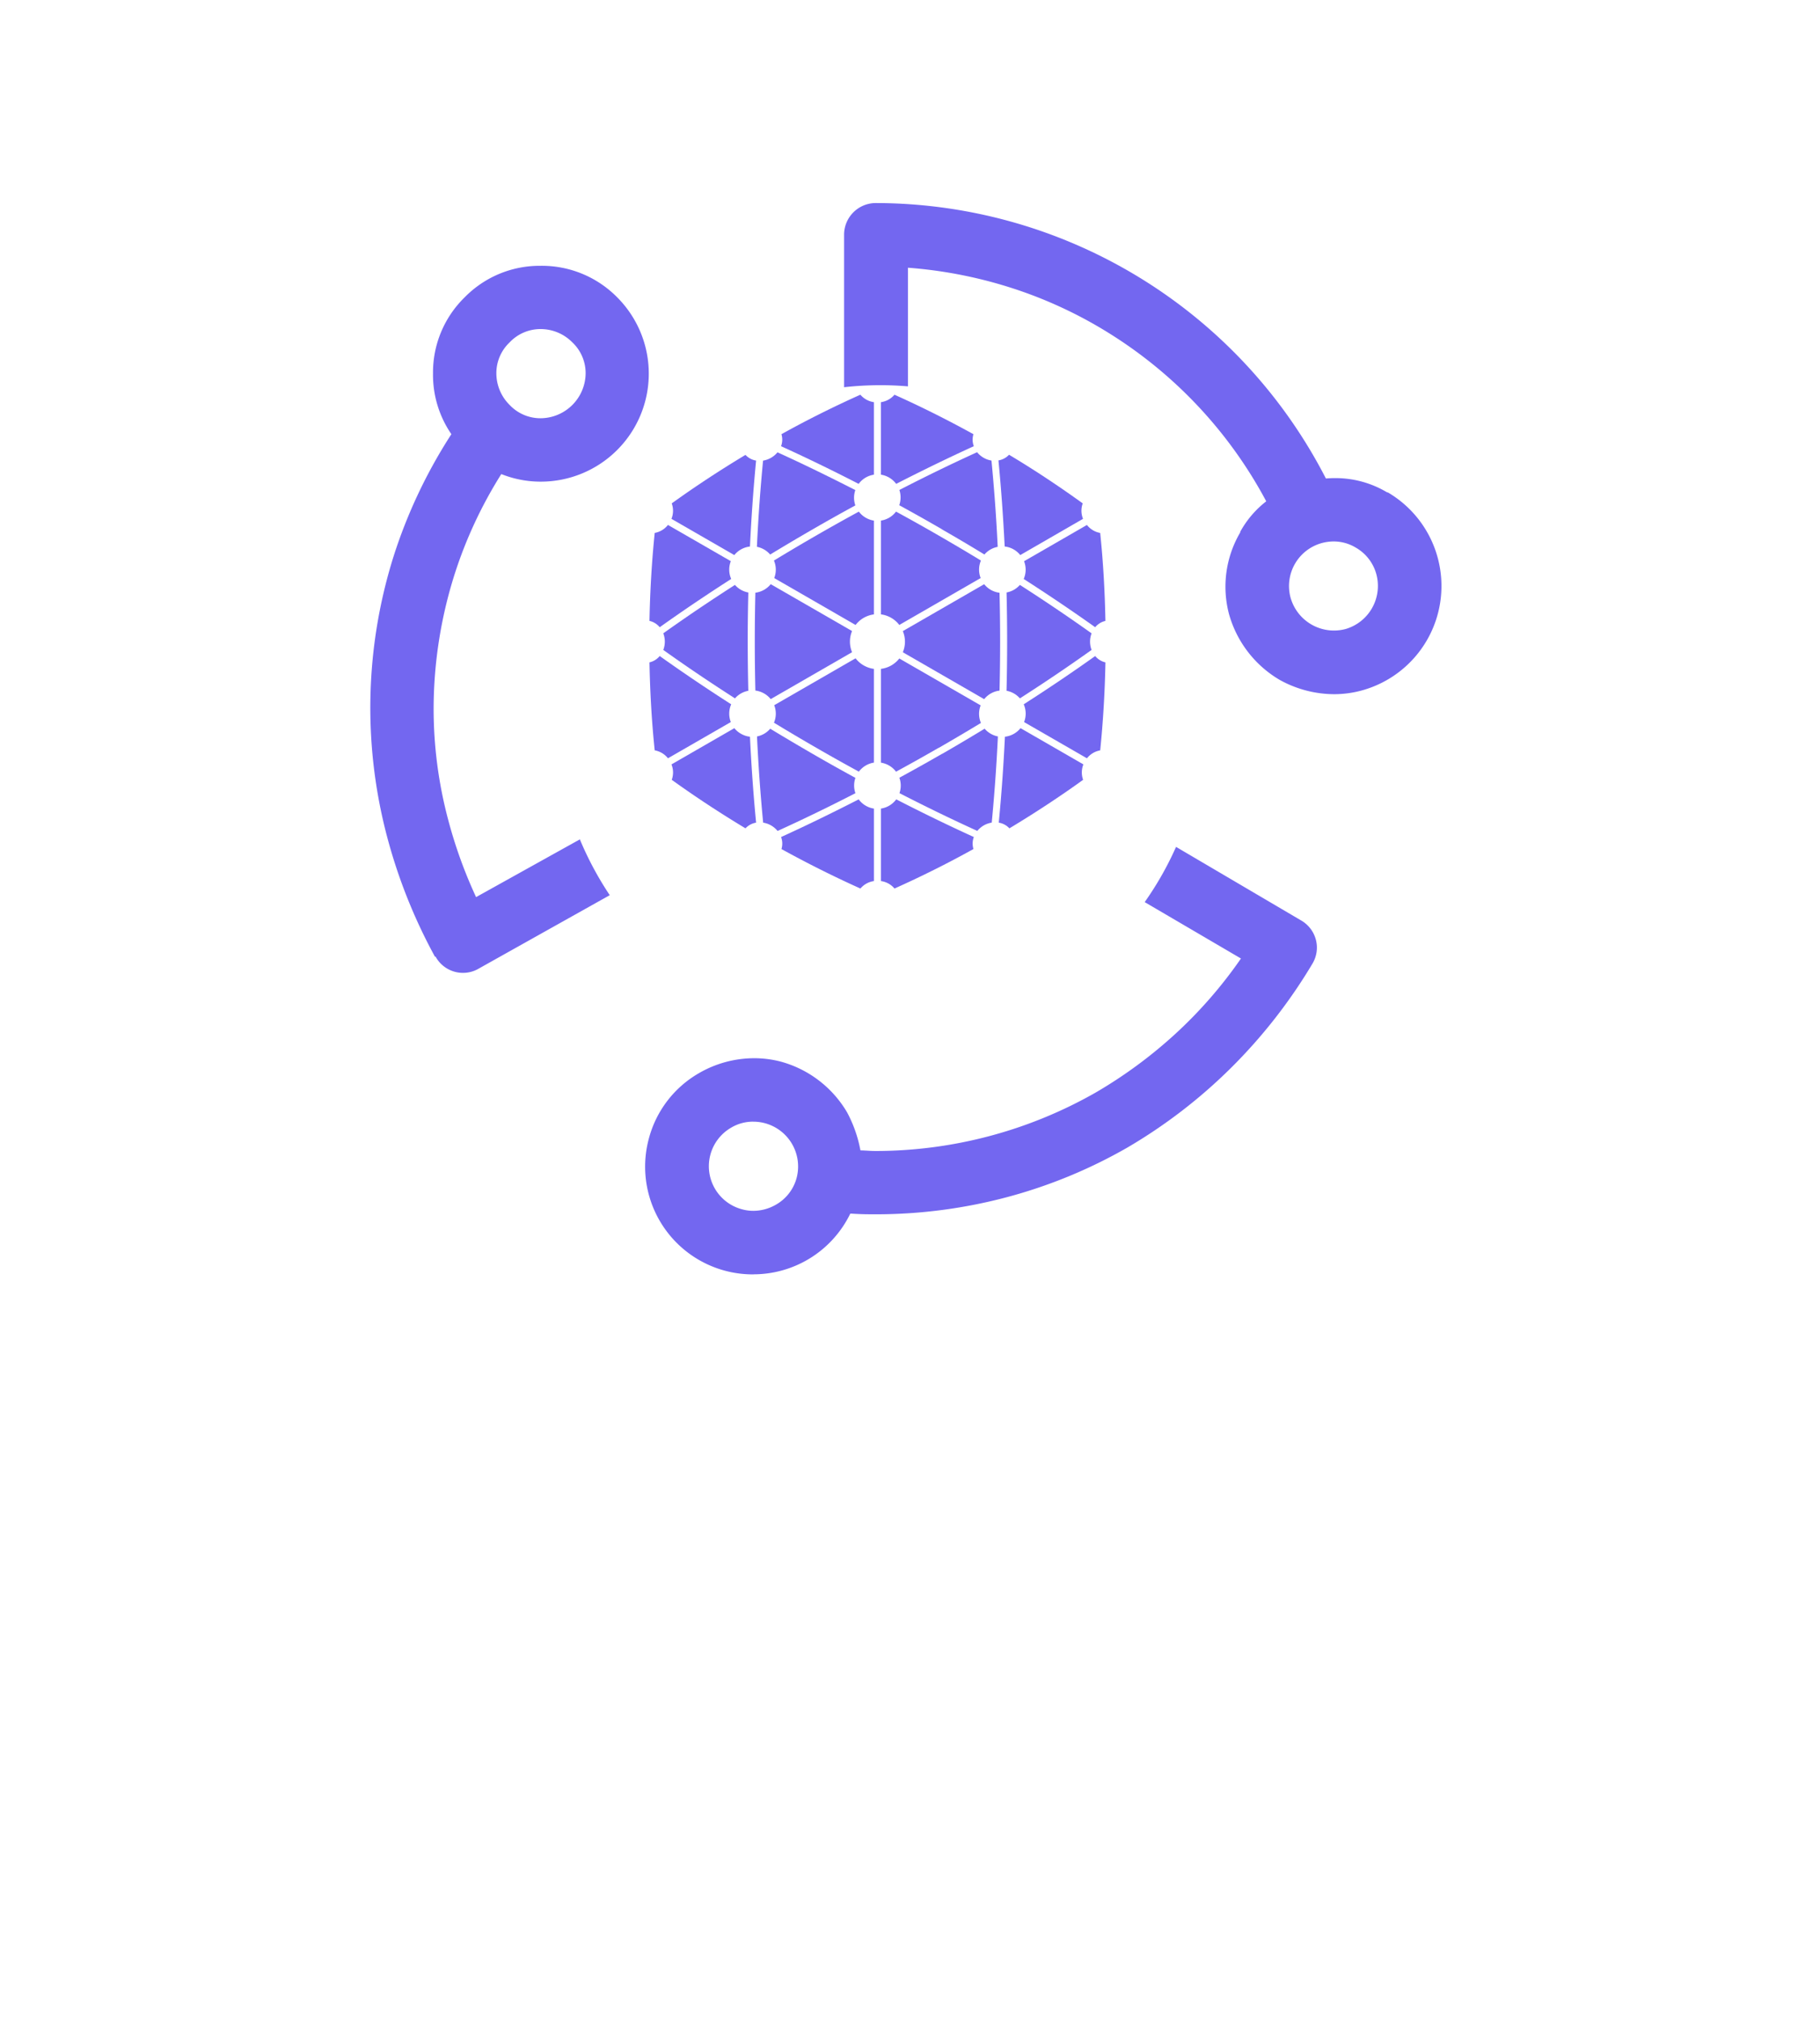 <svg xmlns="http://www.w3.org/2000/svg" xmlns:xlink="http://www.w3.org/1999/xlink" width="80.674" height="89.588" viewBox="0 0 80.674 89.588">
  <defs>
    <linearGradient id="linear-gradient" x1="-0.428" y1="-1.757" x2="-0.359" y2="-2.024" gradientUnits="objectBoundingBox">
      <stop offset="0" stop-color="#7367f0"/>
      <stop offset="0.008" stop-color="#646260"/>
      <stop offset="0.016" stop-color="#646260"/>
      <stop offset="0.023" stop-color="#656361"/>
      <stop offset="0.031" stop-color="#666462"/>
      <stop offset="0.039" stop-color="#666462"/>
      <stop offset="0.047" stop-color="#676563"/>
      <stop offset="0.055" stop-color="#676563"/>
      <stop offset="0.063" stop-color="#686664"/>
      <stop offset="0.07" stop-color="#686664"/>
      <stop offset="0.078" stop-color="#696765"/>
      <stop offset="0.086" stop-color="#6a6865"/>
      <stop offset="0.094" stop-color="#6a6866"/>
      <stop offset="0.102" stop-color="#6b6967"/>
      <stop offset="0.109" stop-color="#6b6967"/>
      <stop offset="0.117" stop-color="#6c6a68"/>
      <stop offset="0.125" stop-color="#6c6a68"/>
      <stop offset="0.133" stop-color="#6d6b69"/>
      <stop offset="0.141" stop-color="#6e6b69"/>
      <stop offset="0.148" stop-color="#6e6c6a"/>
      <stop offset="0.156" stop-color="#6f6d6b"/>
      <stop offset="0.164" stop-color="#6f6d6b"/>
      <stop offset="0.172" stop-color="#706e6c"/>
      <stop offset="0.18" stop-color="#706e6c"/>
      <stop offset="0.188" stop-color="#716f6d"/>
      <stop offset="0.195" stop-color="#726f6d"/>
      <stop offset="0.203" stop-color="#72706e"/>
      <stop offset="0.205" stop-color="#73706e"/>
      <stop offset="0.211" stop-color="#73716f"/>
      <stop offset="0.219" stop-color="#73716f"/>
      <stop offset="0.227" stop-color="#747270"/>
      <stop offset="0.234" stop-color="#747270"/>
      <stop offset="0.242" stop-color="#757371"/>
      <stop offset="0.25" stop-color="#767371"/>
      <stop offset="0.258" stop-color="#767472"/>
      <stop offset="0.266" stop-color="#777472"/>
      <stop offset="0.273" stop-color="#777573"/>
      <stop offset="0.281" stop-color="#787673"/>
      <stop offset="0.289" stop-color="#797674"/>
      <stop offset="0.297" stop-color="#797775"/>
      <stop offset="0.305" stop-color="#7a7775"/>
      <stop offset="0.313" stop-color="#7a7876"/>
      <stop offset="0.32" stop-color="#7b7876"/>
      <stop offset="0.328" stop-color="#7b7977"/>
      <stop offset="0.336" stop-color="#7c7977"/>
      <stop offset="0.344" stop-color="#7d7a78"/>
      <stop offset="0.352" stop-color="#7d7b79"/>
      <stop offset="0.359" stop-color="#7e7b79"/>
      <stop offset="0.367" stop-color="#7e7c7a"/>
      <stop offset="0.375" stop-color="#7f7c7a"/>
      <stop offset="0.383" stop-color="#7f7d7b"/>
      <stop offset="0.391" stop-color="#807d7b"/>
      <stop offset="0.398" stop-color="#817e7c"/>
      <stop offset="0.406" stop-color="#817e7c"/>
      <stop offset="0.414" stop-color="#827f7d"/>
      <stop offset="0.422" stop-color="#82807e"/>
      <stop offset="0.43" stop-color="#83807e"/>
      <stop offset="0.438" stop-color="#83817f"/>
      <stop offset="0.445" stop-color="#84817f"/>
      <stop offset="0.453" stop-color="#858280"/>
      <stop offset="0.461" stop-color="#858280"/>
      <stop offset="0.469" stop-color="#868381"/>
      <stop offset="0.473" stop-color="#878482"/>
      <stop offset="0.477" stop-color="#878583"/>
      <stop offset="0.48" stop-color="#888583"/>
      <stop offset="0.484" stop-color="#898684"/>
      <stop offset="0.488" stop-color="#898684"/>
      <stop offset="0.492" stop-color="#8a8785"/>
      <stop offset="0.496" stop-color="#8a8885"/>
      <stop offset="0.5" stop-color="#8b8886"/>
      <stop offset="0.504" stop-color="#8c8987"/>
      <stop offset="0.508" stop-color="#8c8987"/>
      <stop offset="0.512" stop-color="#8d8a88"/>
      <stop offset="0.516" stop-color="#8d8a88"/>
      <stop offset="0.52" stop-color="#8e8b89"/>
      <stop offset="0.523" stop-color="#8f8c89"/>
      <stop offset="0.527" stop-color="#8f8c8a"/>
      <stop offset="0.531" stop-color="#908d8b"/>
      <stop offset="0.535" stop-color="#908d8b"/>
      <stop offset="0.539" stop-color="#918e8c"/>
      <stop offset="0.543" stop-color="#928f8c"/>
      <stop offset="0.547" stop-color="#928f8d"/>
      <stop offset="0.551" stop-color="#93908d"/>
      <stop offset="0.555" stop-color="#94908e"/>
      <stop offset="0.559" stop-color="#94918f"/>
      <stop offset="0.563" stop-color="#95918f"/>
      <stop offset="0.566" stop-color="#959290"/>
      <stop offset="0.57" stop-color="#969390"/>
      <stop offset="0.574" stop-color="#979391"/>
      <stop offset="0.578" stop-color="#979492"/>
      <stop offset="0.582" stop-color="#989492"/>
      <stop offset="0.586" stop-color="#989593"/>
      <stop offset="0.59" stop-color="#999693"/>
      <stop offset="0.594" stop-color="#9a9694"/>
      <stop offset="0.598" stop-color="#9a9794"/>
      <stop offset="0.602" stop-color="#9b9795"/>
      <stop offset="0.605" stop-color="#9b9896"/>
      <stop offset="0.609" stop-color="#9c9896"/>
      <stop offset="0.613" stop-color="#9d9997"/>
      <stop offset="0.617" stop-color="#9d9a97"/>
      <stop offset="0.621" stop-color="#9e9a98"/>
      <stop offset="0.625" stop-color="#9e9b98"/>
      <stop offset="0.629" stop-color="#9f9b99"/>
      <stop offset="0.633" stop-color="#a09c9a"/>
      <stop offset="0.637" stop-color="#a09d9a"/>
      <stop offset="0.641" stop-color="#a19d9b"/>
      <stop offset="0.645" stop-color="#a19e9b"/>
      <stop offset="0.648" stop-color="#a29e9c"/>
      <stop offset="0.652" stop-color="#a39f9c"/>
      <stop offset="0.656" stop-color="#a3a09d"/>
      <stop offset="0.66" stop-color="#a4a09e"/>
      <stop offset="0.664" stop-color="#a4a19e"/>
      <stop offset="0.668" stop-color="#a5a19f"/>
      <stop offset="0.672" stop-color="#a6a29f"/>
      <stop offset="0.676" stop-color="#a6a2a0"/>
      <stop offset="0.68" stop-color="#a7a3a1"/>
      <stop offset="0.684" stop-color="#a7a4a1"/>
      <stop offset="0.688" stop-color="#a8a4a2"/>
      <stop offset="0.691" stop-color="#a9a5a2"/>
      <stop offset="0.695" stop-color="#a9a5a3"/>
      <stop offset="0.699" stop-color="#aaa6a3"/>
      <stop offset="0.703" stop-color="#aaa7a4"/>
      <stop offset="0.707" stop-color="#aba7a5"/>
      <stop offset="0.711" stop-color="#aca8a5"/>
      <stop offset="0.715" stop-color="#aca8a6"/>
      <stop offset="0.719" stop-color="#ada9a6"/>
      <stop offset="0.723" stop-color="#aea9a7"/>
      <stop offset="0.727" stop-color="#aeaaa7"/>
      <stop offset="0.73" stop-color="#afaba8"/>
      <stop offset="0.734" stop-color="#afaba9"/>
      <stop offset="0.738" stop-color="#b0aca9"/>
      <stop offset="0.742" stop-color="#b1acaa"/>
      <stop offset="0.746" stop-color="#b1adaa"/>
      <stop offset="0.75" stop-color="#b2aeab"/>
      <stop offset="0.754" stop-color="#b2aeab"/>
      <stop offset="0.758" stop-color="#b3afac"/>
      <stop offset="0.762" stop-color="#b4afad"/>
      <stop offset="0.766" stop-color="#b4b0ad"/>
      <stop offset="0.77" stop-color="#b5b0ae"/>
      <stop offset="0.773" stop-color="#b5b1ae"/>
      <stop offset="0.777" stop-color="#b6b2af"/>
      <stop offset="0.781" stop-color="#b7b2b0"/>
      <stop offset="0.785" stop-color="#b7b3b0"/>
      <stop offset="0.789" stop-color="#b8b3b1"/>
      <stop offset="0.793" stop-color="#b8b4b1"/>
      <stop offset="0.797" stop-color="#b9b5b2"/>
      <stop offset="0.801" stop-color="#bab5b2"/>
      <stop offset="0.805" stop-color="#bab6b3"/>
      <stop offset="0.809" stop-color="#bbb6b4"/>
      <stop offset="0.813" stop-color="#bbb7b4"/>
      <stop offset="0.816" stop-color="#bcb8b5"/>
      <stop offset="0.82" stop-color="#bdb8b5"/>
      <stop offset="0.824" stop-color="#bdb9b6"/>
      <stop offset="0.828" stop-color="#beb9b6"/>
      <stop offset="0.832" stop-color="#bebab7"/>
      <stop offset="0.836" stop-color="#bfbab8"/>
      <stop offset="0.84" stop-color="#c0bbb8"/>
      <stop offset="0.844" stop-color="#c0bcb9"/>
      <stop offset="0.848" stop-color="#c1bcb9"/>
      <stop offset="0.852" stop-color="#c1bdba"/>
      <stop offset="0.855" stop-color="#c2bdbb"/>
      <stop offset="0.859" stop-color="#c3bebb"/>
      <stop offset="0.863" stop-color="#c3bfbc"/>
      <stop offset="0.867" stop-color="#c4bfbc"/>
      <stop offset="0.871" stop-color="#c5c0bd"/>
      <stop offset="0.875" stop-color="#c5c0bd"/>
      <stop offset="0.879" stop-color="#c6c1be"/>
      <stop offset="0.883" stop-color="#c6c1bf"/>
      <stop offset="0.887" stop-color="#c7c2bf"/>
      <stop offset="0.891" stop-color="#c8c3c0"/>
      <stop offset="0.895" stop-color="#c8c3c0"/>
      <stop offset="0.898" stop-color="#c9c4c1"/>
      <stop offset="0.902" stop-color="#c9c4c1"/>
      <stop offset="0.906" stop-color="#cac5c2"/>
      <stop offset="0.91" stop-color="#cbc6c3"/>
      <stop offset="0.914" stop-color="#cbc6c3"/>
      <stop offset="0.918" stop-color="#ccc7c4"/>
      <stop offset="0.922" stop-color="#ccc7c4"/>
      <stop offset="0.926" stop-color="#cdc8c5"/>
      <stop offset="0.93" stop-color="#cec9c5"/>
      <stop offset="0.934" stop-color="#cec9c6"/>
      <stop offset="0.938" stop-color="#cfcac7"/>
      <stop offset="1" stop-color="#cfcac7"/>
    </linearGradient>
    <filter id="Subtração_6" x="7.415" y="0" width="65.488" height="65.487" filterUnits="userSpaceOnUse">
      <feOffset dy="3" input="SourceAlpha"/>
      <feGaussianBlur stdDeviation="3" result="blur"/>
      <feFlood flood-opacity="0.161"/>
      <feComposite operator="in" in2="blur"/>
      <feComposite in="SourceGraphic"/>
    </filter>
    <clipPath id="clip-path">
      <path id="Caminho_8888" data-name="Caminho 8888" d="M188,98.621h4.249v4.134H188Zm0,0" transform="translate(-188 -98.621)" fill="#7367f0"/>
    </clipPath>
    <clipPath id="clip-path-2">
      <path id="Caminho_8890" data-name="Caminho 8890" d="M164,98.621h4.249v4.134H164Zm0,0" transform="translate(-164 -98.621)" fill="#7367f0"/>
    </clipPath>
    <clipPath id="clip-path-3">
      <path id="Caminho_8894" data-name="Caminho 8894" d="M132.793,129h3.733v4.8h-3.733Zm0,0" transform="translate(-132.793 -129)" fill="#7367f0"/>
    </clipPath>
    <clipPath id="clip-path-4">
      <path id="Caminho_8897" data-name="Caminho 8897" d="M132.793,161h3.733v4.618h-3.733Zm0,0" transform="translate(-132.793 -161)" fill="#7367f0"/>
    </clipPath>
    <clipPath id="clip-path-5">
      <path id="Caminho_8901" data-name="Caminho 8901" d="M164,195h4.249v4.086H164Zm0,0" transform="translate(-164 -195)" fill="#7367f0"/>
    </clipPath>
    <clipPath id="clip-path-6">
      <path id="Caminho_8903" data-name="Caminho 8903" d="M188,195h4.249v4.086H188Zm0,0" transform="translate(-188 -195)" fill="#7367f0"/>
    </clipPath>
    <clipPath id="clip-path-7">
      <path id="Caminho_8907" data-name="Caminho 8907" d="M222,161h3.749v4.618H222Zm0,0" transform="translate(-222 -161)" fill="#7367f0"/>
    </clipPath>
    <clipPath id="clip-path-8">
      <path id="Caminho_8910" data-name="Caminho 8910" d="M222,129h3.749v4.8H222Zm0,0" transform="translate(-222 -129)" fill="#7367f0"/>
    </clipPath>
    <clipPath id="clip-path-9">
      <path id="Caminho_8912" data-name="Caminho 8912" d="M0,0H4.249V4.086H0ZM0,0" transform="translate(0 0)" fill="#7367f0"/>
    </clipPath>
  </defs>
  <g id="Grupo_8069" data-name="Grupo 8069" transform="translate(0 6)">
    <g id="Grupo_7674" data-name="Grupo 7674" transform="translate(0 53.185)">
      <g id="Grupo_7618" data-name="Grupo 7618" transform="translate(0 22.279)">
        <g id="Grupo_625" data-name="Grupo 625" transform="translate(0 0)">
          <path id="Caminho_366" data-name="Caminho 366" d="M4.9-13.781a4.318,4.318,0,0,1,1.647.329,4.107,4.107,0,0,1,1.4.906l-.787.988A3.318,3.318,0,0,0,6.124-12.3a2.866,2.866,0,0,0-1.208-.274,2.788,2.788,0,0,0-2.04.823,2.682,2.682,0,0,0-.833,1.994,2.728,2.728,0,0,0,.833,2.022,2.8,2.8,0,0,0,2.04.814,3.142,3.142,0,0,0,2.241-.951l.805.9a4.794,4.794,0,0,1-1.455.961,4.156,4.156,0,0,1-1.665.357A4.1,4.1,0,0,1,1.87-6.828a3.926,3.926,0,0,1-1.2-2.918,3.814,3.814,0,0,1,1.217-2.873A4.215,4.215,0,0,1,4.9-13.781Zm0,0" transform="translate(-0.672 13.781)" fill="#fff"/>
        </g>
      </g>
      <g id="Grupo_7619" data-name="Grupo 7619" transform="translate(0 0)">
        <g id="Grupo_614" data-name="Grupo 614" transform="translate(0 0)">
          <g id="Grupo_613" data-name="Grupo 613">
            <path id="Caminho_362" data-name="Caminho 362" d="M20.4-13.2H16.215L7.634-24.681V-13.2H3.188V-31.844H7.368l8.609,11.509V-31.844H20.4Zm0,0" transform="translate(-3.188 31.844)" fill="#fff"/>
          </g>
        </g>
        <g id="Grupo_617" data-name="Grupo 617" transform="translate(20.619 0)">
          <g id="Grupo_616" data-name="Grupo 616">
            <path id="Caminho_363" data-name="Caminho 363" d="M19.739-31.844V-21.03a7.713,7.713,0,0,1-2.287,5.873,8.661,8.661,0,0,1-6.212,2.168,8.85,8.85,0,0,1-6.276-2.168A7.639,7.639,0,0,1,2.641-21.03V-31.844H7.38V-21.03a4.07,4.07,0,0,0,1.08,2.973,3.763,3.763,0,0,0,2.809,1.1A3.576,3.576,0,0,0,14-18.048a4.183,4.183,0,0,0,1.025-2.982V-31.844Zm0,0" transform="translate(-2.641 31.844)" fill="#fff"/>
          </g>
        </g>
        <g id="Grupo_620" data-name="Grupo 620" transform="translate(41.133 0)">
          <g id="Grupo_619" data-name="Grupo 619">
            <path id="Caminho_364" data-name="Caminho 364" d="M14.431-13.2,11.659-18.45H7.926V-13.2H3.188V-31.844h8.334a8.688,8.688,0,0,1,5.727,1.692,5.888,5.888,0,0,1,2.031,4.8q0,4.319-3.385,5.992L19.81-13.2Zm-6.5-8.975h3.6a3.454,3.454,0,0,0,2.4-.768,2.869,2.869,0,0,0,.86-2.241,2.734,2.734,0,0,0-.86-2.186,3.516,3.516,0,0,0-2.4-.75h-3.6Zm0,0" transform="translate(-3.188 31.844)" fill="#fff"/>
          </g>
        </g>
        <g id="Grupo_623" data-name="Grupo 623" transform="translate(58.417 0)">
          <g id="Grupo_622" data-name="Grupo 622">
            <path id="Caminho_365" data-name="Caminho 365" d="M14.156-16.639H6L4.642-13.2H-.234L7.816-31.844h4.876L20.551-13.2H15.492Zm-1.391-3.6-2.662-6.9-2.717,6.9Zm0,0" transform="translate(0.234 31.844)" fill="#fff"/>
          </g>
        </g>
        <g id="Grupo_629" data-name="Grupo 629" transform="translate(9.265 22.28)">
          <g id="Grupo_628" data-name="Grupo 628" transform="translate(0 0)">
            <path id="Caminho_367" data-name="Caminho 367" d="M1.9-12.619a4.236,4.236,0,0,1,3.028-1.162,4.244,4.244,0,0,1,3.028,1.162A3.808,3.808,0,0,1,9.189-9.728a3.852,3.852,0,0,1-1.235,2.9A4.213,4.213,0,0,1,4.926-5.657,4.205,4.205,0,0,1,1.9-6.828a3.86,3.86,0,0,1-1.226-2.9A3.816,3.816,0,0,1,1.9-12.619Zm3.046.055a2.838,2.838,0,0,0-2.049.823,2.678,2.678,0,0,0-.851,2.013,2.719,2.719,0,0,0,.851,2.022,2.828,2.828,0,0,0,2.04.833,2.753,2.753,0,0,0,2.022-.833A2.737,2.737,0,0,0,7.8-9.728a2.7,2.7,0,0,0-.842-2.013A2.759,2.759,0,0,0,4.944-12.565Zm0,0" transform="translate(-0.672 13.781)" fill="#fff"/>
          </g>
        </g>
        <g id="Grupo_632" data-name="Grupo 632" transform="translate(23.672 22.307)">
          <g id="Grupo_631" data-name="Grupo 631">
            <path id="Caminho_368" data-name="Caminho 368" d="M8.768-5.693H7.441L3.16-11.456v5.764H1.8v-8.041H3.133L7.441-7.953v-5.782H8.768Zm0,0" transform="translate(-1.797 13.734)" fill="#fff"/>
          </g>
        </g>
        <g id="Grupo_635" data-name="Grupo 635" transform="translate(37.213 22.307)">
          <g id="Grupo_634" data-name="Grupo 634">
            <path id="Caminho_369" data-name="Caminho 369" d="M8.768-5.693H7.441L3.16-11.456v5.764H1.8v-8.041H3.133L7.441-7.953v-5.782H8.768Zm0,0" transform="translate(-1.797 13.734)" fill="#fff"/>
          </g>
        </g>
        <g id="Grupo_638" data-name="Grupo 638" transform="translate(50.755 22.307)">
          <g id="Grupo_637" data-name="Grupo 637">
            <path id="Caminho_370" data-name="Caminho 370" d="M7.542-12.508H3.16v2.168H7.085v1.217H3.16V-6.91H7.679v1.217H1.8v-8.041H7.542Zm0,0" transform="translate(-1.797 13.734)" fill="#fff"/>
          </g>
        </g>
        <g id="Grupo_641" data-name="Grupo 641" transform="translate(62.076 22.28)">
          <g id="Grupo_640" data-name="Grupo 640" transform="translate(0 0)">
            <path id="Caminho_371" data-name="Caminho 371" d="M4.9-13.781a4.318,4.318,0,0,1,1.647.329,4.107,4.107,0,0,1,1.4.906l-.787.988A3.318,3.318,0,0,0,6.124-12.3a2.866,2.866,0,0,0-1.208-.274,2.788,2.788,0,0,0-2.04.823,2.682,2.682,0,0,0-.833,1.994,2.728,2.728,0,0,0,.833,2.022,2.8,2.8,0,0,0,2.04.814,3.142,3.142,0,0,0,2.241-.951l.805.9a4.794,4.794,0,0,1-1.455.961,4.156,4.156,0,0,1-1.665.357A4.1,4.1,0,0,1,1.87-6.828a3.926,3.926,0,0,1-1.2-2.918,3.814,3.814,0,0,1,1.217-2.873A4.215,4.215,0,0,1,4.9-13.781Zm0,0" transform="translate(-0.672 13.781)" fill="#fff"/>
          </g>
        </g>
        <g id="Grupo_644" data-name="Grupo 644" transform="translate(74.234 22.307)">
          <g id="Grupo_643" data-name="Grupo 643">
            <path id="Caminho_372" data-name="Caminho 372" d="M6.612-12.508H4.069v6.816H2.715v-6.816H.172v-1.226H6.612Zm0,0" transform="translate(-0.172 13.734)" fill="#fff"/>
          </g>
        </g>
      </g>
    </g>
    <g id="Grupo_7675" data-name="Grupo 7675" transform="translate(16.415 0)">
      <g id="Grupo_7662" data-name="Grupo 7662" transform="translate(0)">
        <g id="Grupo_7588" data-name="Grupo 7588" transform="translate(0)">
          <g transform="matrix(1, 0, 0, 1, -16.41, -6)" filter="url(#Subtração_6)">
            <path id="Subtração_6-2" data-name="Subtração 6" d="M16.985,47.487a4.775,4.775,0,0,1-4.636-6.03,4.74,4.74,0,0,1,2.219-2.89,4.894,4.894,0,0,1,2.448-.662,4.632,4.632,0,0,1,1.2.157,4.91,4.91,0,0,1,2.918,2.244,5.8,5.8,0,0,1,.591,1.685c.093,0,.19.006.294.012s.24.015.379.015a19.738,19.738,0,0,0,9.74-2.583,20.468,20.468,0,0,0,3.554-2.616,19.827,19.827,0,0,0,2.9-3.333l-4.267-2.5a14.321,14.321,0,0,0,1.39-2.448l5.543,3.26a1.4,1.4,0,0,1,.654.85,1.381,1.381,0,0,1-.147,1.059,23.312,23.312,0,0,1-3.608,4.621,23.047,23.047,0,0,1-4.618,3.548,22.2,22.2,0,0,1-5.286,2.179,22.6,22.6,0,0,1-5.855.769c-.287,0-.646,0-1.066-.03h-.057a4.773,4.773,0,0,1-4.291,2.69Zm-.014-6.77a1.893,1.893,0,0,0-.971.263,1.974,1.974,0,0,0,.477,3.622,1.847,1.847,0,0,0,.5.068,2.007,2.007,0,0,0,.988-.265,1.939,1.939,0,0,0,.927-1.178,1.986,1.986,0,0,0-1.919-2.509ZM4.111,34.122h0a1.383,1.383,0,0,1-1.219-.72H2.863A23.756,23.756,0,0,1,.731,28.041a22.353,22.353,0,0,1,.308-12.406,22.6,22.6,0,0,1,2.554-5.39A4.645,4.645,0,0,1,2.779,7.55a4.649,4.649,0,0,1,1.4-3.368,4.648,4.648,0,0,1,3.367-1.4,4.684,4.684,0,0,1,3.4,1.4,4.787,4.787,0,0,1-3.4,8.167,4.692,4.692,0,0,1-1.74-.336,19.444,19.444,0,0,0-2.077,4.463A19.793,19.793,0,0,0,2.806,22.4a19.12,19.12,0,0,0,.646,4.939,20.611,20.611,0,0,0,1.236,3.425l4.6-2.559a14.545,14.545,0,0,0,1.325,2.474L4.8,33.936A1.366,1.366,0,0,1,4.111,34.122ZM7.55,5.586a1.878,1.878,0,0,0-1.374.589A1.876,1.876,0,0,0,5.587,7.55a1.973,1.973,0,0,0,.589,1.4,1.878,1.878,0,0,0,1.374.589A2.011,2.011,0,0,0,9.544,7.55a1.879,1.879,0,0,0-.589-1.375A1.977,1.977,0,0,0,7.55,5.586ZM42.722,21.77a5.014,5.014,0,0,1-2.415-.635,4.917,4.917,0,0,1-2.245-2.918,4.746,4.746,0,0,1,.5-3.621v-.028a4.355,4.355,0,0,1,1.151-1.347A19.681,19.681,0,0,0,32.953,5.9a19.364,19.364,0,0,0-4.308-2.064,19.873,19.873,0,0,0-4.813-.969V8.126c-.4-.035-.816-.052-1.225-.052A14.444,14.444,0,0,0,21,8.164V1.4A1.406,1.406,0,0,1,22.4,0,22.465,22.465,0,0,1,42.357,12.209c.135-.011.271-.017.4-.017a4.458,4.458,0,0,1,2.317.634h.029a4.806,4.806,0,0,1,2.217,2.921,4.8,4.8,0,0,1-3.4,5.865A4.667,4.667,0,0,1,42.722,21.77ZM42.707,15a2.028,2.028,0,0,0-.519.068,1.975,1.975,0,0,0-1.4,2.413,2,2,0,0,0,2.443,1.4A1.99,1.99,0,0,0,44.6,16.477a1.941,1.941,0,0,0-.925-1.208A1.888,1.888,0,0,0,42.707,15Z" transform="translate(16.41 6)" fill="url(#linear-gradient)"/>
          </g>
        </g>
      </g>
      <g id="Grupo_7663" data-name="Grupo 7663" transform="translate(12.365 11.495)">
        <g id="Simple_Data_Connection_Technology_Logo" data-name="Simple Data Connection Technology Logo" transform="translate(0 0)">
          <path id="Caminho_8881" data-name="Caminho 8881" d="M167.139,131.228v-4.157a1.029,1.029,0,0,1-.359-.126,1.006,1.006,0,0,1-.309-.273q-.942.513-1.895,1.062t-1.869,1.107a1.026,1.026,0,0,1,.012.777l3.607,2.079A1.22,1.22,0,0,1,167.139,131.228Zm0,0" transform="translate(-157.181 -121.49)" fill="#7367f0" fill-rule="evenodd"/>
          <path id="Caminho_8882" data-name="Caminho 8882" d="M188.391,127.074v4.157a1.219,1.219,0,0,1,.453.153,1.231,1.231,0,0,1,.36.316l3.606-2.079a1.027,1.027,0,0,1,.012-.776q-.916-.557-1.869-1.107t-1.894-1.062A1.035,1.035,0,0,1,188.391,127.074Zm0,0" transform="translate(-178.121 -121.494)" fill="#7367f0" fill-rule="evenodd"/>
          <path id="Caminho_8883" data-name="Caminho 8883" d="M162.418,146.16l-3.606-2.078a1.029,1.029,0,0,1-.68.378q-.026,1.072-.026,2.17t.026,2.168a1.035,1.035,0,0,1,.39.131,1.023,1.023,0,0,1,.29.248l3.606-2.079A1.215,1.215,0,0,1,162.418,146.16Zm0,0" transform="translate(-153.429 -135.684)" fill="#7367f0" fill-rule="evenodd"/>
          <path id="Caminho_8884" data-name="Caminho 8884" d="M166.329,161.871l-3.607,2.079a1.026,1.026,0,0,1-.011.776q.916.557,1.869,1.107t1.894,1.062a1.032,1.032,0,0,1,.668-.4V162.34a1.227,1.227,0,0,1-.814-.469Zm0,0" transform="translate(-157.184 -150.187)" fill="#7367f0" fill-rule="evenodd"/>
          <path id="Caminho_8885" data-name="Caminho 8885" d="M188.391,162.336v4.158a1.039,1.039,0,0,1,.668.4q.942-.512,1.894-1.061l.009,0q.948-.547,1.86-1.1a1.028,1.028,0,0,1-.012-.778l-3.606-2.079A1.216,1.216,0,0,1,188.391,162.336Zm0,0" transform="translate(-178.121 -150.184)" fill="#7367f0" fill-rule="evenodd"/>
          <path id="Caminho_8886" data-name="Caminho 8886" d="M193.637,147.1l3.606,2.079a1.033,1.033,0,0,1,.681-.379q.026-1.07.026-2.168t-.026-2.169a1.033,1.033,0,0,1-.681-.379l-3.606,2.079A1.213,1.213,0,0,1,193.637,147.1Zm0,0" transform="translate(-182.398 -135.684)" fill="#7367f0" fill-rule="evenodd"/>
          <g id="Grupo_7607" data-name="Grupo 7607" transform="translate(10.198)" clip-path="url(#clip-path)">
            <path id="Caminho_8887" data-name="Caminho 8887" d="M189.063,102.576c1.171-.6,2.322-1.16,3.44-1.669a.826.826,0,0,1-.017-.532c-1.17-.646-2.341-1.23-3.5-1.75a.961.961,0,0,1-.6.33v3.213a1.043,1.043,0,0,1,.675.408Zm0,0" transform="translate(-188.315 -98.624)" fill="#7367f0" fill-rule="evenodd"/>
          </g>
          <g id="Grupo_7608" data-name="Grupo 7608" transform="translate(5.765)" clip-path="url(#clip-path-2)">
            <path id="Caminho_8889" data-name="Caminho 8889" d="M168.534,102.166V98.952a.957.957,0,0,1-.6-.331c-1.16.521-2.331,1.1-3.5,1.751a.824.824,0,0,1-.017.532c1.119.509,2.269,1.067,3.44,1.67A1.03,1.03,0,0,1,168.534,102.166Zm0,0" transform="translate(-164.341 -98.621)" fill="#7367f0" fill-rule="evenodd"/>
          </g>
          <path id="Caminho_8891" data-name="Caminho 8891" d="M163,114.123c-1.175-.6-2.329-1.164-3.451-1.674a1.04,1.04,0,0,1-.639.368c-.118,1.225-.211,2.5-.273,3.82a1.042,1.042,0,0,1,.588.343q.919-.559,1.876-1.112t1.9-1.066A1.028,1.028,0,0,1,163,114.123Zm0,0" transform="translate(-153.866 -109.895)" fill="#7367f0" fill-rule="evenodd"/>
          <path id="Caminho_8892" data-name="Caminho 8892" d="M141.6,117.128c.063-1.314.154-2.588.272-3.81a.824.824,0,0,1-.471-.252c-1.144.687-2.236,1.407-3.269,2.15a.956.956,0,0,1-.012.685l2.787,1.606A1.034,1.034,0,0,1,141.6,117.128Zm0,0" transform="translate(-137.137 -110.398)" fill="#7367f0" fill-rule="evenodd"/>
          <g id="Grupo_7609" data-name="Grupo 7609" transform="translate(0 5.612)" clip-path="url(#clip-path-3)">
            <path id="Caminho_8893" data-name="Caminho 8893" d="M136.45,131.477l-2.787-1.606a.958.958,0,0,1-.587.353c-.129,1.264-.207,2.567-.232,3.9a.829.829,0,0,1,.454.281c1-.713,2.06-1.429,3.168-2.14A1.03,1.03,0,0,1,136.45,131.477Zm0,0" transform="translate(-132.835 -129.71)" fill="#7367f0" fill-rule="evenodd"/>
          </g>
          <path id="Caminho_8895" data-name="Caminho 8895" d="M139.333,144.262q-1.668,1.07-3.177,2.146a1.032,1.032,0,0,1,0,.736c1,.714,2.065,1.433,3.178,2.147a1.033,1.033,0,0,1,.591-.336q-.025-1.075-.026-2.178t.027-2.178a1.039,1.039,0,0,1-.593-.336Zm0,0" transform="translate(-135.535 -135.831)" fill="#7367f0" fill-rule="evenodd"/>
          <g id="Grupo_7610" data-name="Grupo 7610" transform="translate(0 11.523)" clip-path="url(#clip-path-4)">
            <path id="Caminho_8896" data-name="Caminho 8896" d="M136.466,163.464q-1.664-1.067-3.169-2.14a.819.819,0,0,1-.453.281c.025,1.334.1,2.638.232,3.9a.957.957,0,0,1,.587.352l2.787-1.606A1.027,1.027,0,0,1,136.466,163.464Zm0,0" transform="translate(-132.835 -161.264)" fill="#7367f0" fill-rule="evenodd"/>
          </g>
          <path id="Caminho_8898" data-name="Caminho 8898" d="M140.908,178.637l-2.787,1.606a.956.956,0,0,1,.012.683q1.548,1.114,3.269,2.151a.825.825,0,0,1,.47-.252c-.118-1.222-.209-2.5-.272-3.809a1.016,1.016,0,0,1-.4-.132A1.028,1.028,0,0,1,140.908,178.637Zm0,0" transform="translate(-137.137 -163.856)" fill="#7367f0" fill-rule="evenodd"/>
          <path id="Caminho_8899" data-name="Caminho 8899" d="M158.641,179.109c.063,1.318.155,2.6.273,3.821a1.016,1.016,0,0,1,.354.125,1.031,1.031,0,0,1,.285.243c1.122-.51,2.276-1.069,3.451-1.674a1.024,1.024,0,0,1,0-.679q-.946-.515-1.9-1.067t-1.877-1.112A1.032,1.032,0,0,1,158.641,179.109Zm0,0" transform="translate(-153.866 -163.961)" fill="#7367f0" fill-rule="evenodd"/>
          <g id="Grupo_7611" data-name="Grupo 7611" transform="translate(5.765 17.803)" clip-path="url(#clip-path-5)">
            <path id="Caminho_8900" data-name="Caminho 8900" d="M167.858,195.727c-1.171.6-2.322,1.16-3.44,1.67a.826.826,0,0,1,.017.532c1.17.645,2.341,1.229,3.5,1.75a.959.959,0,0,1,.6-.331v-3.212a1.013,1.013,0,0,1-.36-.126A1.027,1.027,0,0,1,167.858,195.727Zm0,0" transform="translate(-164.341 -195.593)" fill="#7367f0" fill-rule="evenodd"/>
          </g>
          <g id="Grupo_7612" data-name="Grupo 7612" transform="translate(10.198 17.803)" clip-path="url(#clip-path-6)">
            <path id="Caminho_8902" data-name="Caminho 8902" d="M188.391,196.135v3.213a.957.957,0,0,1,.6.331c1.16-.521,2.331-1.1,3.5-1.751a.826.826,0,0,1,.017-.532c-1.119-.509-2.269-1.067-3.44-1.67A1.032,1.032,0,0,1,188.391,196.135Zm0,0" transform="translate(-188.319 -195.593)" fill="#7367f0" fill-rule="evenodd"/>
          </g>
          <path id="Caminho_8904" data-name="Caminho 8904" d="M192.809,181.619c1.175.605,2.33,1.164,3.451,1.674a1.029,1.029,0,0,1,.639-.367c.118-1.225.21-2.5.273-3.821a1.009,1.009,0,0,1-.318-.119,1.039,1.039,0,0,1-.27-.224q-.919.56-1.877,1.113l-.008,0q-.953.549-1.895,1.061A1.019,1.019,0,0,1,192.809,181.619Zm0,0" transform="translate(-181.719 -163.958)" fill="#7367f0" fill-rule="evenodd"/>
          <path id="Caminho_8905" data-name="Caminho 8905" d="M216.932,179.013c-.063,1.314-.154,2.588-.272,3.809a.823.823,0,0,1,.471.252q1.717-1.033,3.268-2.151a.955.955,0,0,1,.012-.683l-2.787-1.607A1.031,1.031,0,0,1,216.932,179.013Zm0,0" transform="translate(-201.168 -163.853)" fill="#7367f0" fill-rule="evenodd"/>
          <g id="Grupo_7613" data-name="Grupo 7613" transform="translate(16.479 11.523)" clip-path="url(#clip-path-7)">
            <path id="Caminho_8906" data-name="Caminho 8906" d="M222.654,164.252l2.787,1.606a.957.957,0,0,1,.587-.352c.128-1.263.207-2.567.232-3.9a.827.827,0,0,1-.454-.281c-1,.713-2.06,1.429-3.168,2.139A1.03,1.03,0,0,1,222.654,164.252Zm0,0" transform="translate(-222.519 -161.264)" fill="#7367f0" fill-rule="evenodd"/>
          </g>
          <path id="Caminho_8908" data-name="Caminho 8908" d="M219.119,149.291q1.668-1.07,3.177-2.147a1.028,1.028,0,0,1,0-.735q-1.506-1.073-3.178-2.147a1.029,1.029,0,0,1-.591.335q.026,1.076.026,2.179t-.027,2.178a1.038,1.038,0,0,1,.592.336Zm0,0" transform="translate(-202.69 -135.831)" fill="#7367f0" fill-rule="evenodd"/>
          <g id="Grupo_7614" data-name="Grupo 7614" transform="translate(16.479 5.612)" clip-path="url(#clip-path-8)">
            <path id="Caminho_8909" data-name="Caminho 8909" d="M222.637,132.266q1.662,1.067,3.169,2.139a.822.822,0,0,1,.453-.28c-.025-1.334-.1-2.638-.232-3.9a.958.958,0,0,1-.587-.353l-2.787,1.607A1.031,1.031,0,0,1,222.637,132.266Zm0,0" transform="translate(-222.519 -129.71)" fill="#7367f0" fill-rule="evenodd"/>
          </g>
        </g>
        <g id="Grupo_7615" data-name="Grupo 7615" transform="translate(16.011 7.442) rotate(-120)" clip-path="url(#clip-path-9)">
          <path id="Caminho_8911" data-name="Caminho 8911" d="M0,.408V3.621a.956.956,0,0,1,.6.331c1.16-.521,2.331-1.1,3.5-1.751a.826.826,0,0,1,.017-.532C3,1.161,1.846.6.675,0A1.032,1.032,0,0,1,0,.408Zm0,0" transform="translate(0.072 0.134)" fill="#7367f0" fill-rule="evenodd"/>
        </g>
        <path id="Caminho_8913" data-name="Caminho 8913" d="M0,2.857c1.175.606,2.33,1.164,3.451,1.674a1.029,1.029,0,0,1,.639-.367c.118-1.225.21-2.5.273-3.821A1.008,1.008,0,0,1,4.05.224,1.039,1.039,0,0,1,3.78,0Q2.861.561,1.9,1.113l-.008,0Q.942,1.666,0,2.178A1.019,1.019,0,0,1,0,2.857Zm0,0" transform="translate(12.97 8.173) rotate(-120)" fill="#7367f0" fill-rule="evenodd"/>
      </g>
    </g>
  </g>
</svg>
